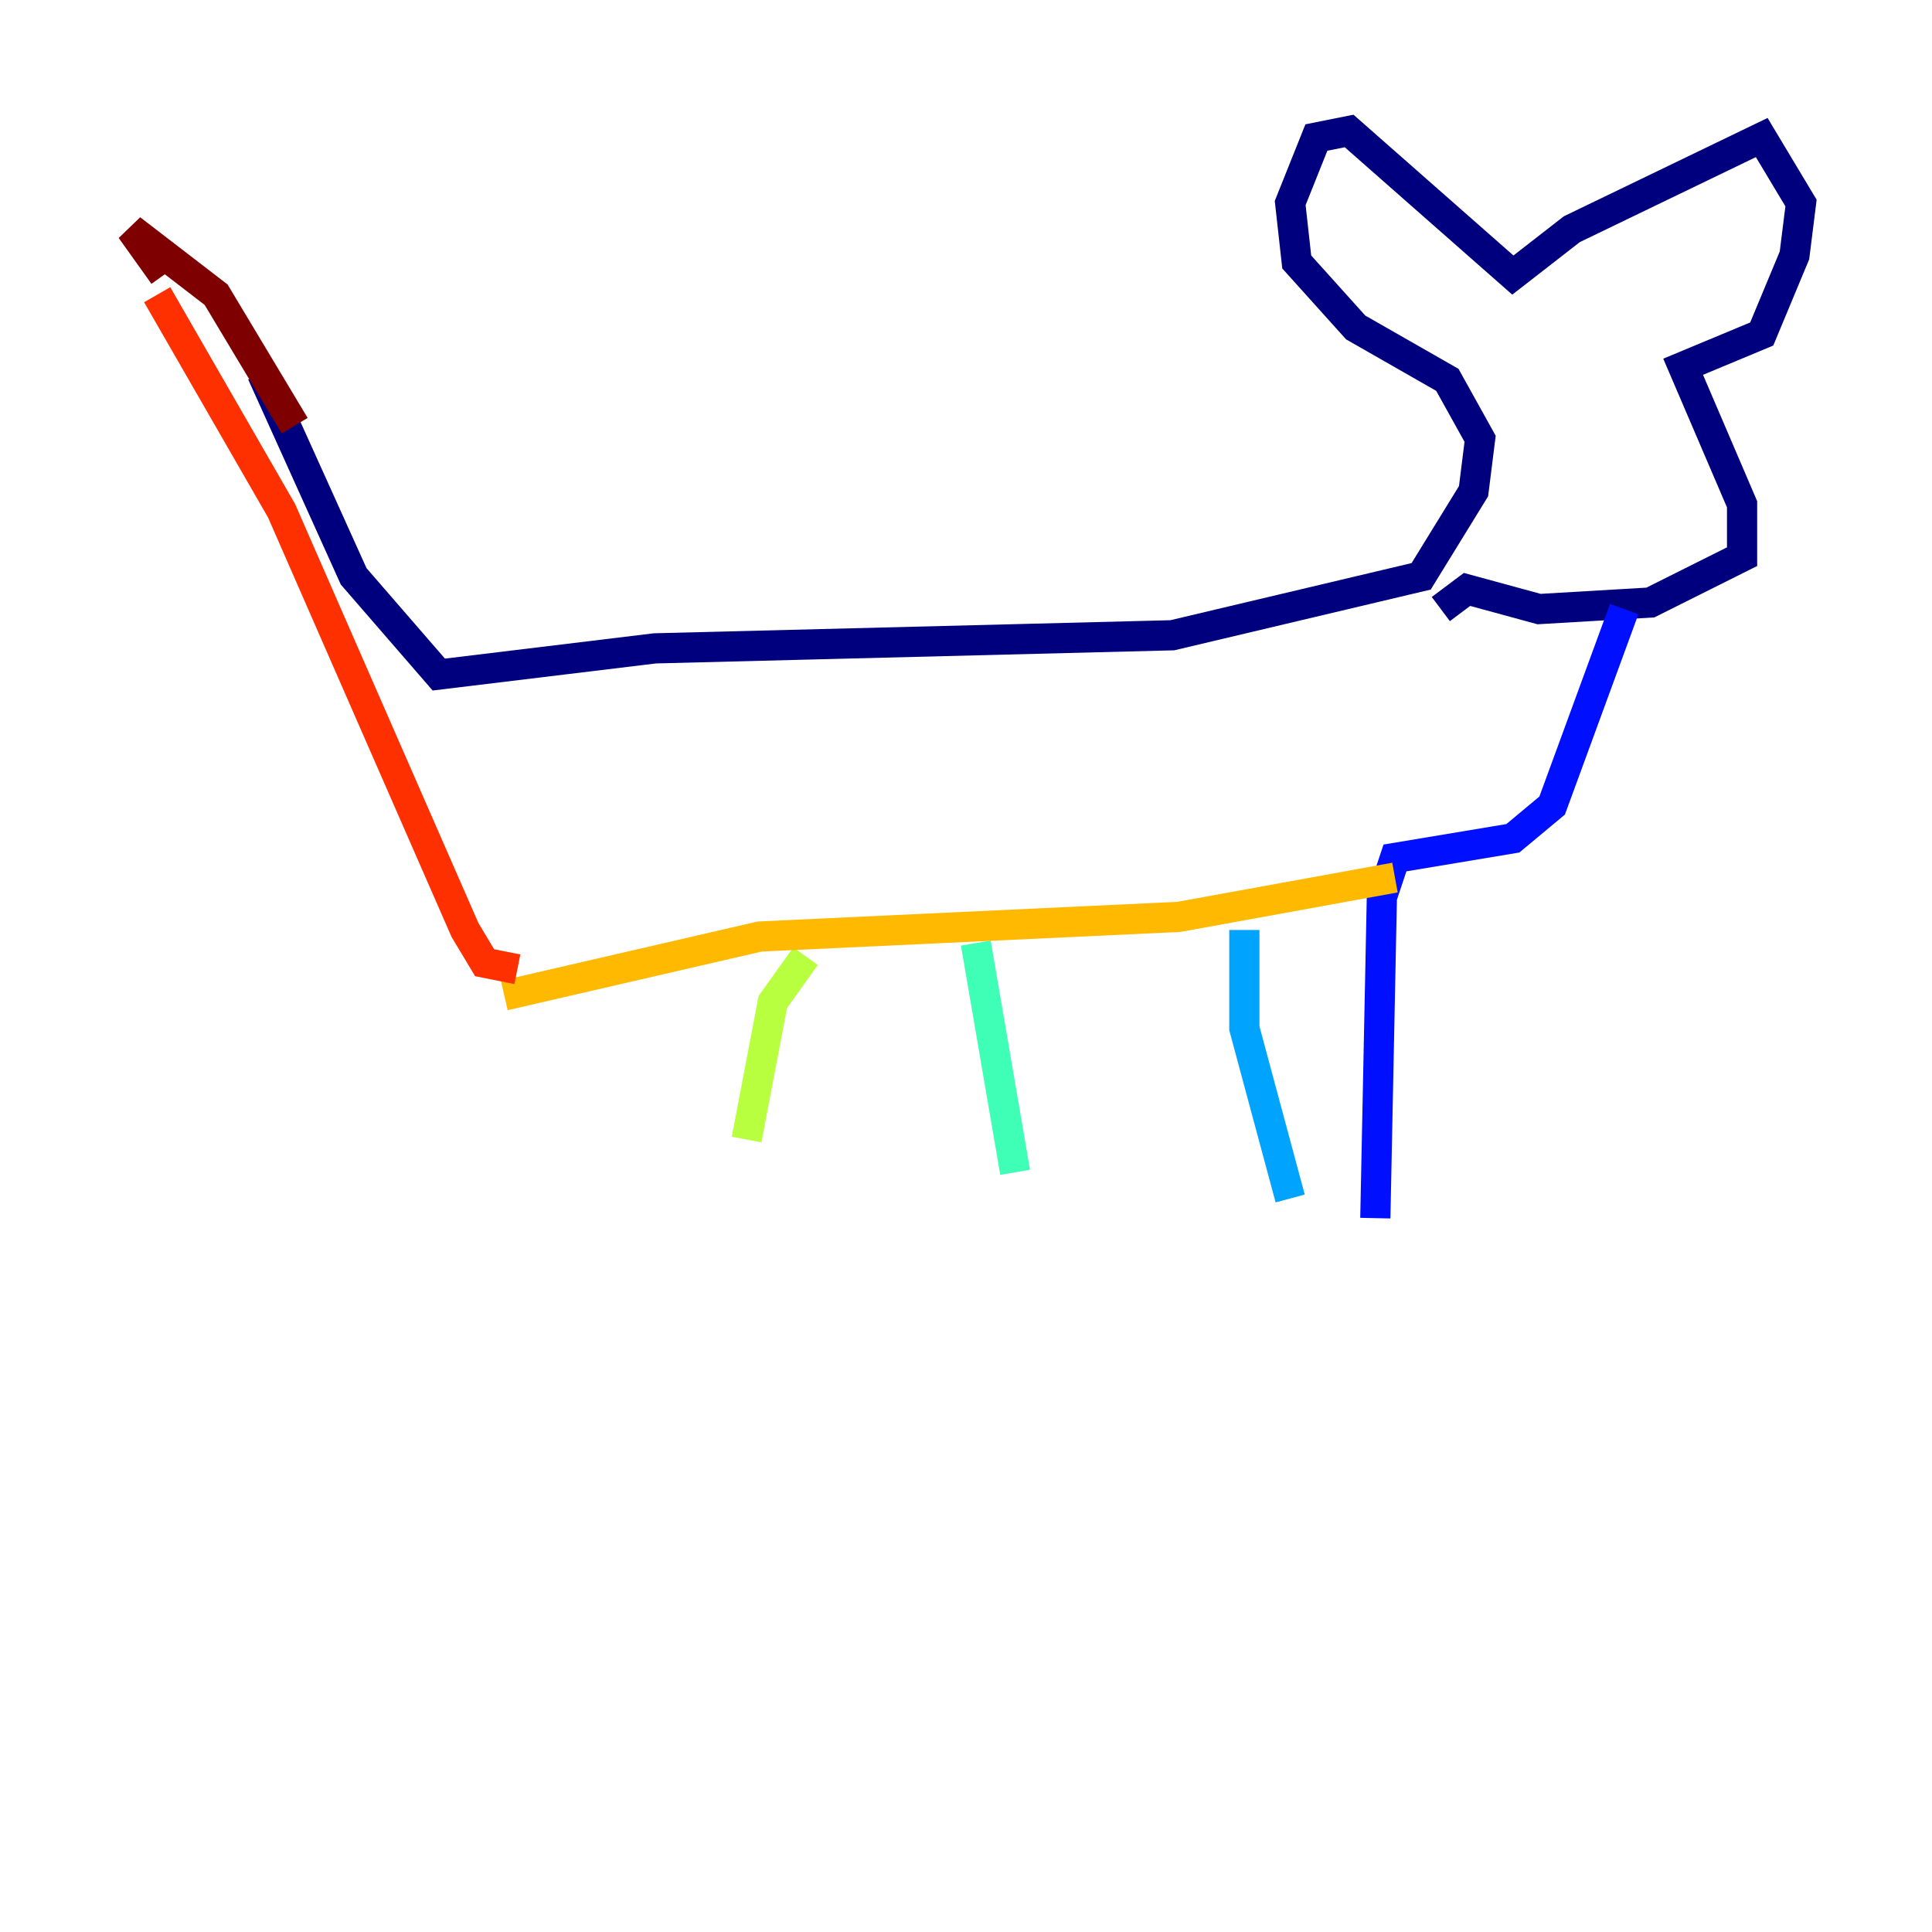 <?xml version="1.0" encoding="utf-8" ?>
<svg baseProfile="tiny" height="128" version="1.2" viewBox="0,0,128,128" width="128" xmlns="http://www.w3.org/2000/svg" xmlns:ev="http://www.w3.org/2001/xml-events" xmlns:xlink="http://www.w3.org/1999/xlink"><defs /><polyline fill="none" points="17.356,24.732 23.43,38.183 29.071,44.691 43.39,42.956 77.668,42.088 94.156,38.183 97.627,32.542 98.061,29.071 95.891,25.166 89.817,21.695 85.912,17.356 85.478,13.451 87.214,9.112 89.383,8.678 100.231,18.224 104.136,15.186 116.719,9.112 119.322,13.451 118.888,16.922 116.719,22.129 111.512,24.298 115.417,33.41 115.417,36.881 109.342,39.919 101.966,40.352 97.193,39.051 95.458,40.352" stroke="#00007f" stroke-width="2" /><polyline fill="none" points="107.607,40.352 102.834,53.37 100.231,55.539 92.42,56.841 91.552,59.444 91.119,80.705" stroke="#0010ff" stroke-width="2" /><polyline fill="none" points="82.441,61.614 82.441,68.122 85.478,79.403" stroke="#00a4ff" stroke-width="2" /><polyline fill="none" points="64.651,62.481 67.254,77.668" stroke="#3fffb7" stroke-width="2" /><polyline fill="none" points="53.37,63.349 51.2,66.386 49.464,75.498" stroke="#b7ff3f" stroke-width="2" /><polyline fill="none" points="33.41,65.953 50.332,62.047 78.102,60.746 92.42,58.142" stroke="#ffb900" stroke-width="2" /><polyline fill="none" points="34.278,64.217 32.108,63.783 30.807,61.614 18.658,33.844 10.414,19.525" stroke="#ff3000" stroke-width="2" /><polyline fill="none" points="10.848,18.224 8.678,15.186 14.319,19.525 19.525,28.203" stroke="#7f0000" stroke-width="2" /></svg>